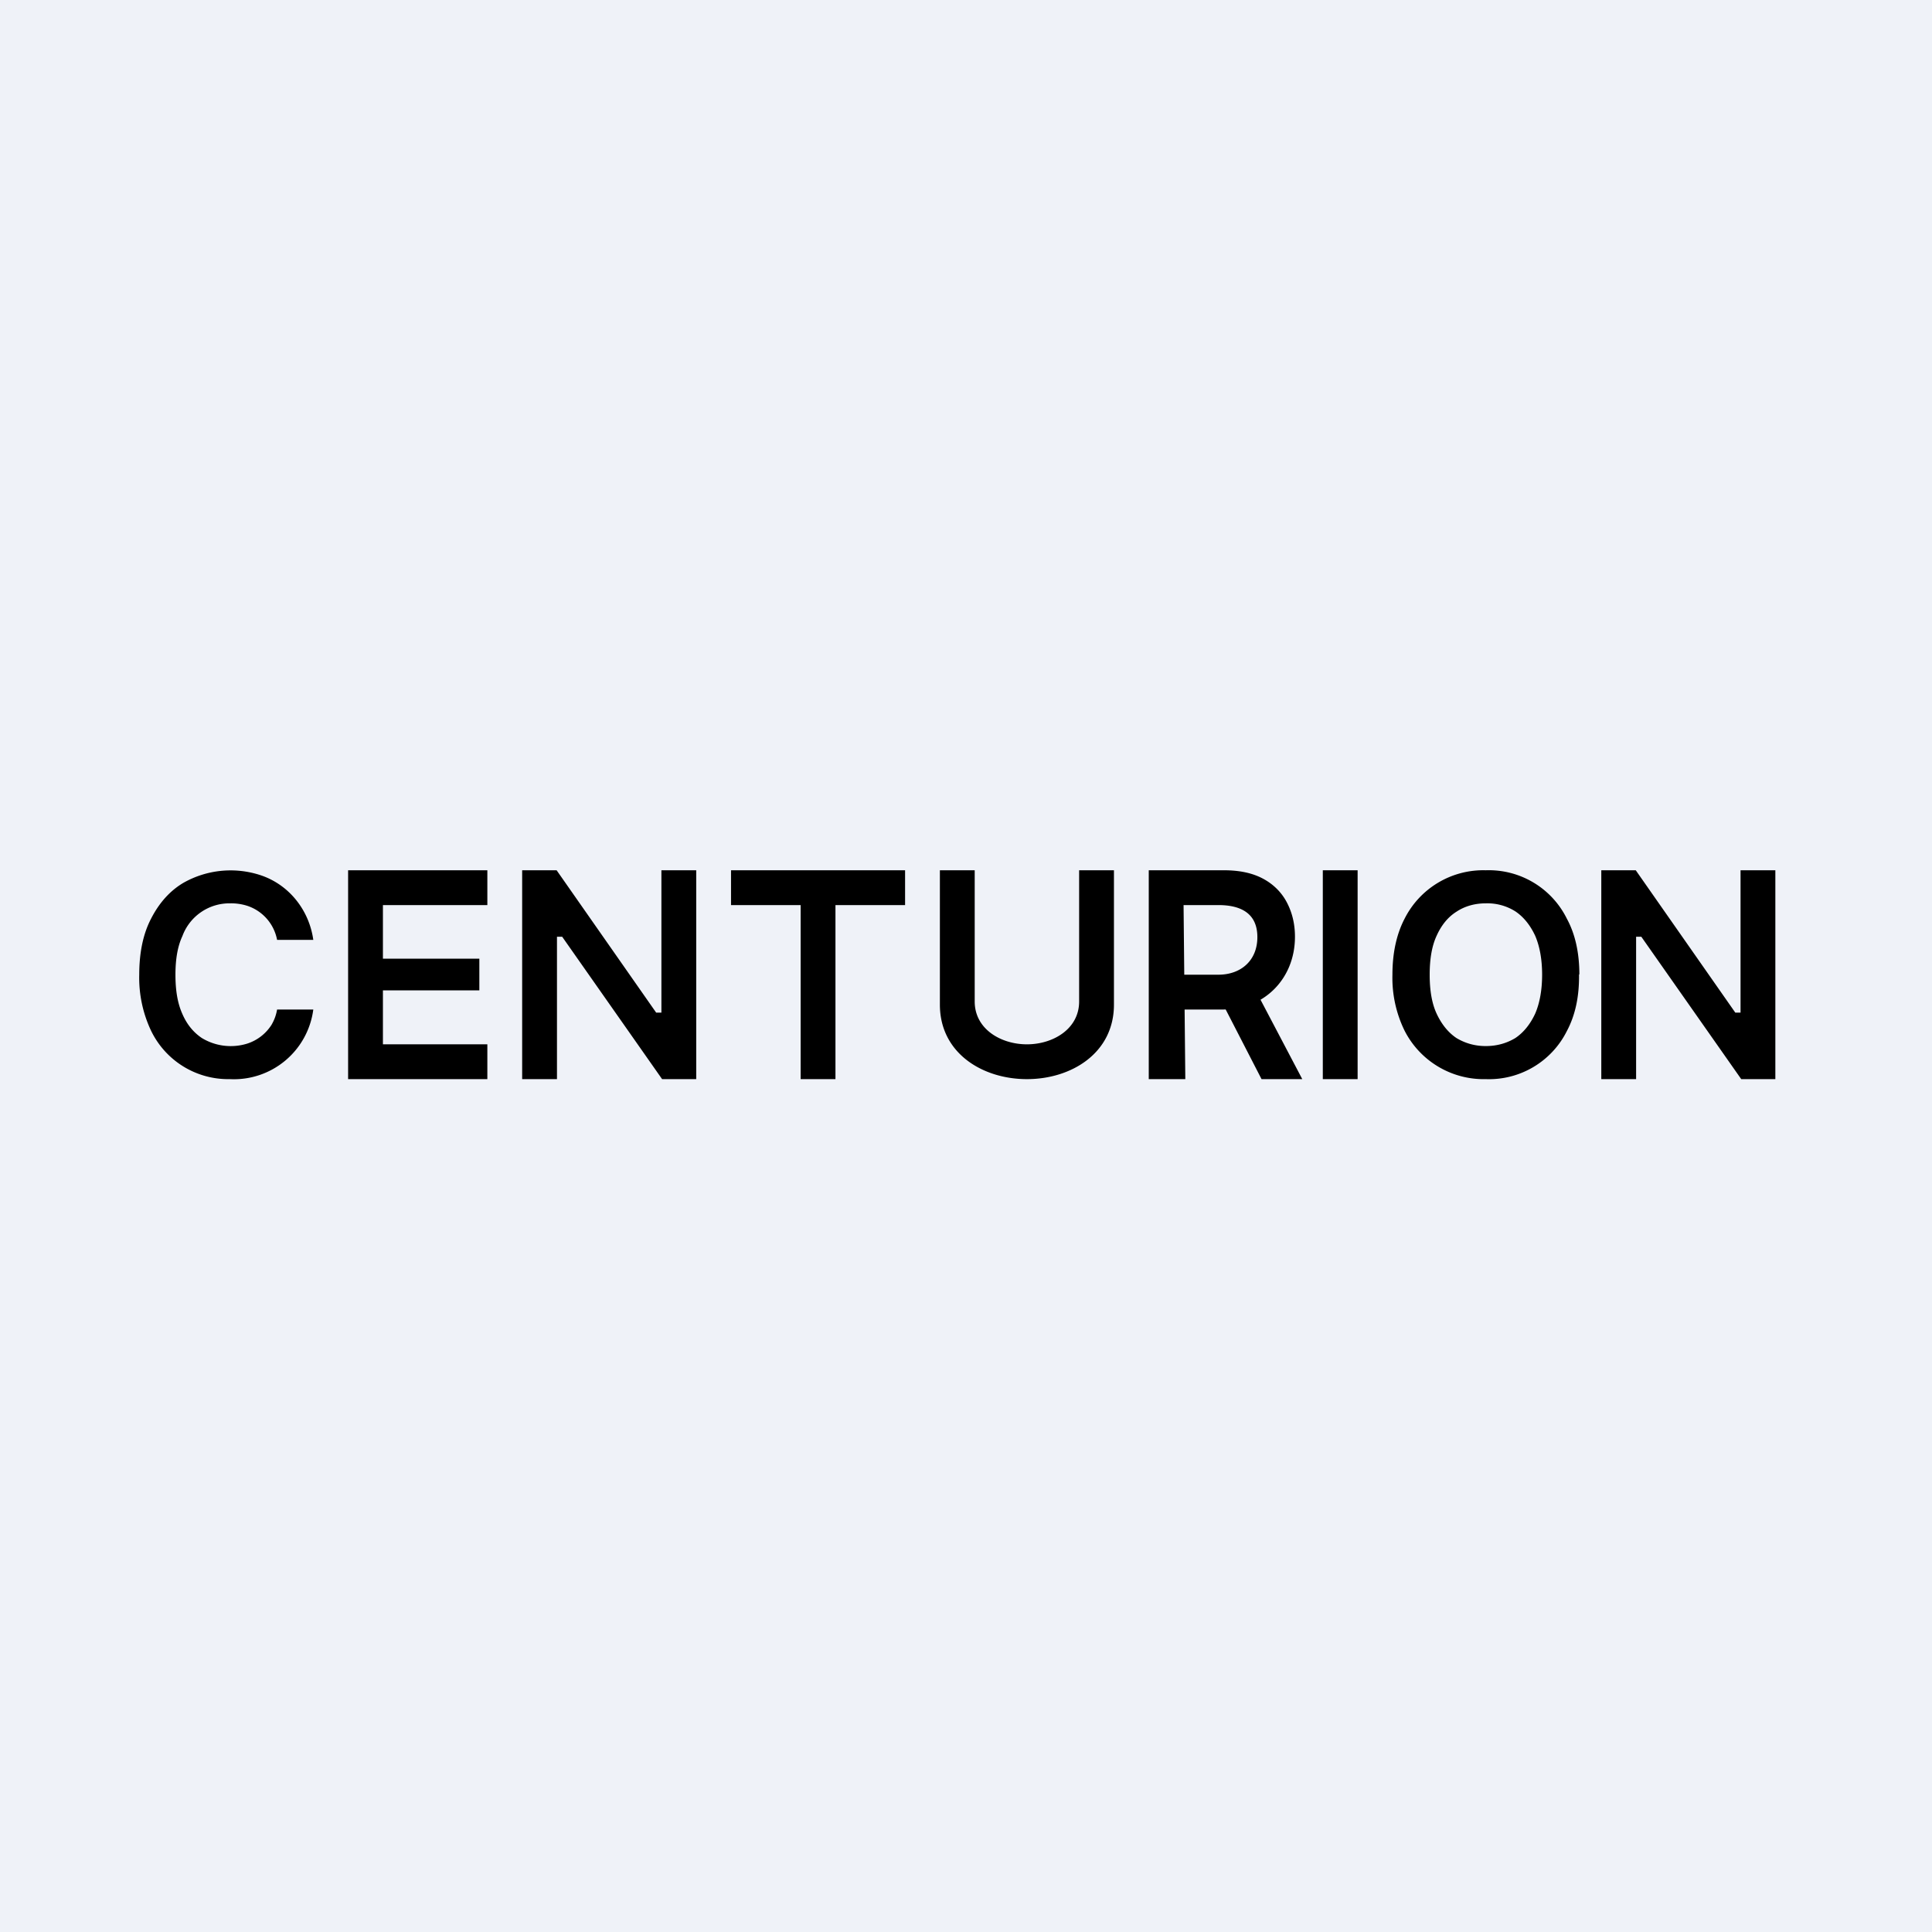 <?xml version="1.0" encoding="UTF-8"?>
<!-- generated by Finnhub -->
<svg viewBox="0 0 55.5 55.5" xmlns="http://www.w3.org/2000/svg">
<path d="M 0,0 H 55.5 V 55.5 H 0 Z" fill="rgb(239, 242, 248)"/>
<path d="M 45.36,27.985 C 45.37,28.63 45.25,29.17 45.01,29.62 A 2.5,2.5 0 0,1 42.68,31 A 2.55,2.55 0 0,1 40.35,29.61 A 3.45,3.45 0 0,1 40,28 C 40,27.37 40.12,26.83 40.35,26.39 A 2.53,2.53 0 0,1 42.68,25 A 2.5,2.5 0 0,1 45.01,26.39 C 45.25,26.83 45.37,27.37 45.37,28 Z M 44.3,28 C 44.3,27.56 44.23,27.18 44.1,26.88 C 43.96,26.58 43.77,26.34 43.53,26.18 A 1.51,1.51 0 0,0 42.68,25.95 C 42.37,25.95 42.08,26.03 41.84,26.19 C 41.6,26.34 41.41,26.57 41.27,26.88 C 41.13,27.18 41.07,27.56 41.07,28 C 41.07,28.44 41.13,28.82 41.27,29.12 C 41.41,29.42 41.6,29.66 41.84,29.82 C 42.09,29.97 42.37,30.05 42.68,30.05 C 43,30.05 43.28,29.97 43.53,29.82 C 43.77,29.66 43.96,29.42 44.1,29.12 C 44.23,28.82 44.3,28.44 44.3,28 Z M 39,25 V 31 H 38 V 25 H 39 Z M 33,31 V 25 H 35.16 C 35.61,25 35.98,25.08 36.28,25.24 C 36.58,25.4 36.81,25.63 36.96,25.91 C 37.12,26.21 37.2,26.54 37.2,26.91 C 37.2,28.13 36.3,29 35.15,29 H 33.61 V 28 H 35 C 35.64,28 36.12,27.6 36.12,26.92 S 35.65,26 35,26 H 34 L 34.05,31 H 33 Z M 35.98,28.28 L 37.41,31 H 36.24 L 34.84,28.28 H 35.98 Z M 31,25 H 32 V 28.86 C 32,30.25 30.78,31 29.5,31 S 27,30.25 27,28.86 V 25 H 28 V 28.77 C 28,29.56 28.75,30 29.5,30 S 31,29.56 31,28.77 V 25 Z M 21,26 V 25 H 26 V 26 H 24 V 31 H 23 V 26 H 21 Z M 20,25 V 31 H 19.02 L 16.15,26.91 H 16 V 31 H 15 V 25 H 15.99 L 18.85,29.09 H 19 V 25 H 20 Z M 51,25 V 31 H 50.02 L 47.15,26.91 H 47 V 31 H 46 V 25 H 46.99 L 49.85,29.09 H 50 V 25 H 51 Z M 10,31 V 25 H 14 V 26 H 11 V 27.54 H 13.77 V 28.45 H 11 V 30 H 14 V 31 H 10 Z M 9,27 H 7.96 A 1.28,1.28 0 0,0 7.1,26.02 A 1.53,1.53 0 0,0 6.61,25.95 A 1.44,1.44 0 0,0 5.24,26.89 C 5.1,27.19 5.04,27.56 5.04,28 C 5.04,28.45 5.1,28.82 5.24,29.13 C 5.37,29.43 5.56,29.66 5.8,29.82 A 1.6,1.6 0 0,0 7.1,29.98 A 1.3,1.3 0 0,0 7.8,29.44 C 7.88,29.3 7.93,29.17 7.96,29 H 9 A 2.3,2.3 0 0,1 6.6,31 A 2.46,2.46 0 0,1 4.34,29.61 A 3.56,3.56 0 0,1 4,28 C 4,27.37 4.11,26.83 4.34,26.39 C 4.57,25.94 4.88,25.59 5.27,25.36 A 2.75,2.75 0 0,1 7.48,25.14 C 8.3,25.41 8.88,26.14 9,27 Z"/>
</svg>
